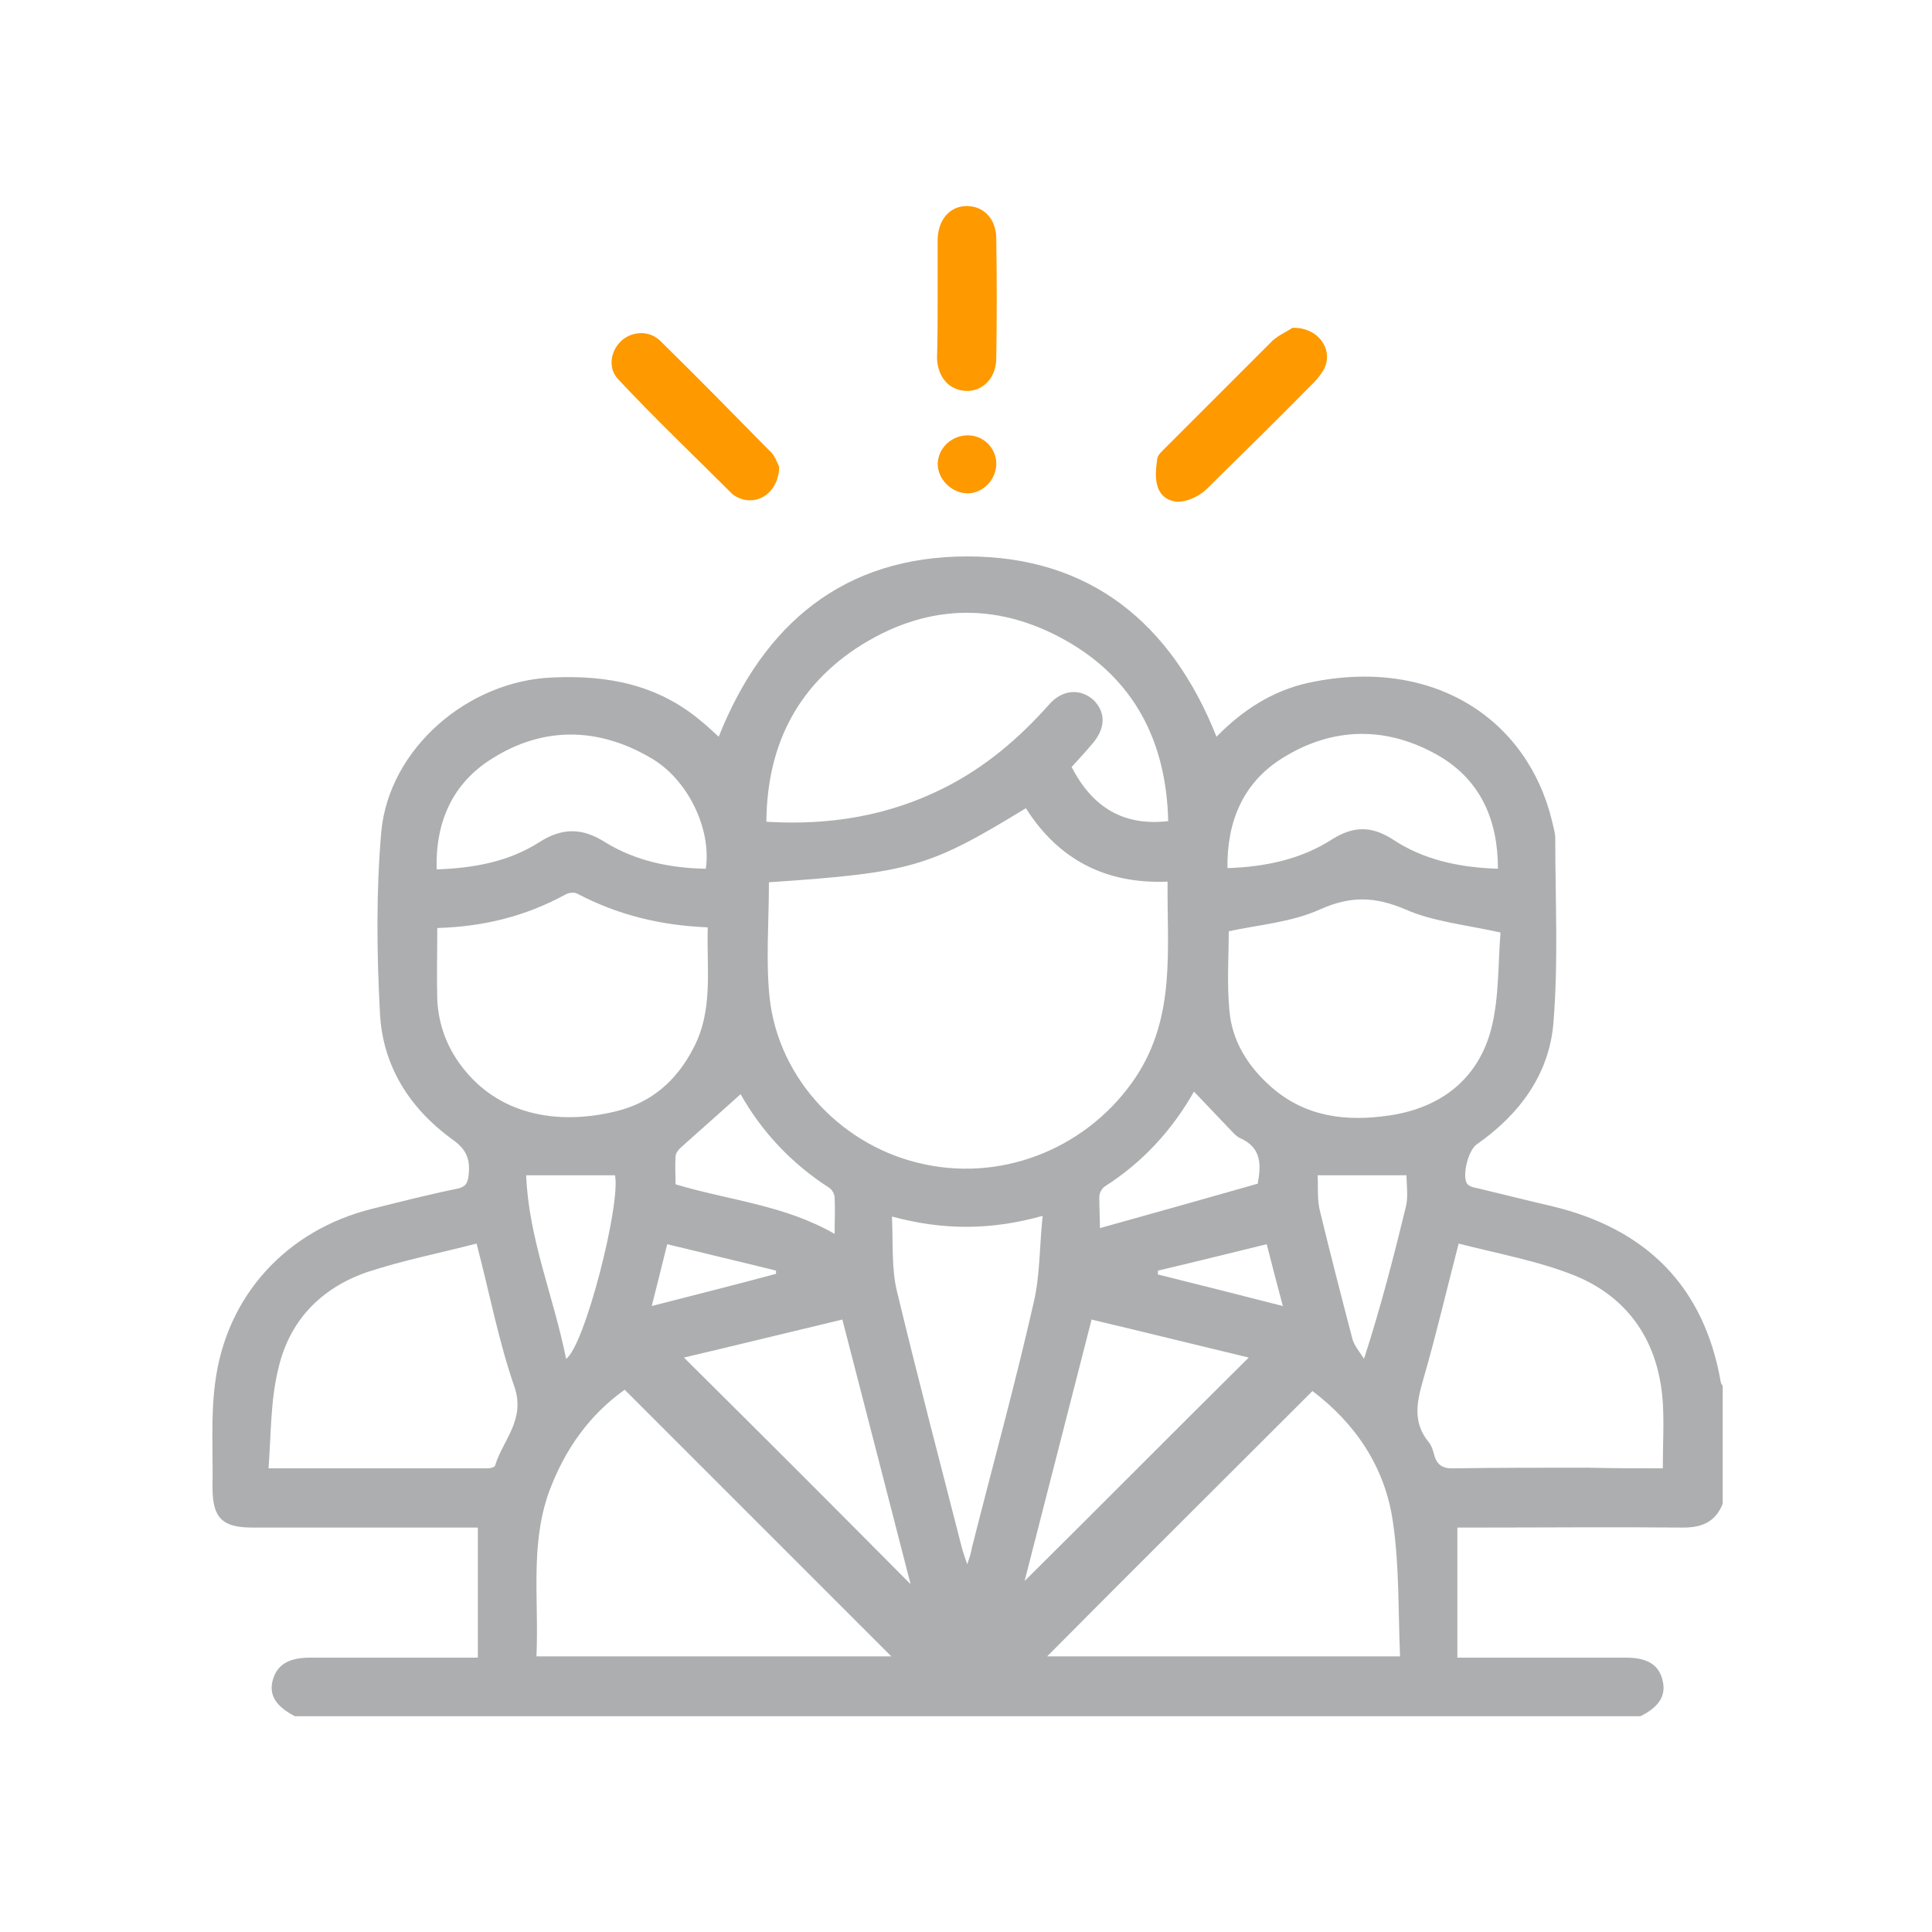 <?xml version="1.0" encoding="utf-8"?>
<!-- Generator: Adobe Illustrator 24.0.0, SVG Export Plug-In . SVG Version: 6.00 Build 0)  -->
<svg version="1.1" id="Capa_1" xmlns="http://www.w3.org/2000/svg" xmlns:xlink="http://www.w3.org/1999/xlink" x="0px" y="0px"
	 viewBox="0 0 300 300" style="enable-background:new 0 0 300 300;" xml:space="preserve">
<style type="text/css">
	.st0{fill:#ACAEAF;}
	.st1{fill:#FE9900;}
</style>
<g>
	<path class="st0" d="M45.8,266.5c-2.9-1.5-4-3.2-3.5-5.4c0.6-2.5,2.4-3.7,5.8-3.7c8.6,0,17.2,0,26.1,0c0-6.7,0-13.3,0-20.2
		c-0.6,0-1.5,0-2.3,0c-10.9,0-21.8,0-32.7,0c-4.7,0-6.2-1.5-6.2-6.2c0.1-5.4-0.3-10.9,0.4-16.2c1.7-13.6,11.1-23.8,24.4-27.1
		c4.4-1.1,8.7-2.2,13.1-3.1c1.6-0.3,1.8-1.1,1.9-2.5c0.2-2.4-0.6-3.8-2.6-5.2c-6.6-4.8-10.8-11.4-11.2-19.6
		c-0.5-9.3-0.6-18.8,0.2-28.1c1.2-13,13.5-23.5,26.6-24c8.5-0.4,16.4,1.1,23.1,6.8c0.9,0.7,1.7,1.5,2.7,2.4c7-17.6,19.5-28,38.6-28
		c19.1,0,31.7,10.4,38.7,28c4.1-4.2,8.8-7.2,14.4-8.4c19.3-4.1,33.9,5.7,37.7,21.5c0.2,0.9,0.5,1.8,0.5,2.7c0,9.6,0.5,19.2-0.3,28.8
		c-0.7,7.9-5.3,14.1-11.9,18.7c-1.3,0.9-2.3,4.8-1.5,6.1c0.3,0.4,1,0.6,1.6,0.7c3.8,0.9,7.7,1.9,11.6,2.8
		c14.6,3.5,23.6,12.4,26.2,27.3c0,0.2,0.2,0.4,0.3,0.6c0,6.1,0,12.2,0,18.3c-1.1,2.8-3.2,3.7-6.1,3.7c-11-0.1-21.9,0-32.9,0
		c-0.8,0-1.6,0-2.2,0c0,6.9,0,13.5,0,20.2c8.9,0,17.5,0,26.2,0c3.4,0,5.2,1.2,5.7,3.7c0.5,2.2-0.6,4-3.5,5.4
		C185,266.5,115.4,266.5,45.8,266.5z M119.4,137c0,6.1-0.5,12.1,0.1,17.9c1.4,12.8,11.5,23.3,24.1,25.9c12.7,2.7,25.7-2.9,32.8-13.6
		c6.2-9.4,4.8-19.8,4.9-30.3c-9.7,0.4-17-3.5-22-11.4C144.2,134.7,141.5,135.5,119.4,137z M83.3,257.2c18.6,0,37,0,55.1,0
		c-13.7-13.7-27.5-27.5-41.4-41.4c-5.5,3.9-9.4,9.4-11.8,16C82.3,240,83.7,248.5,83.3,257.2z M203.8,216c-14,14-27.8,27.7-41.2,41.2
		c17.7,0,36,0,54.8,0c-0.3-7-0.1-14-1.1-20.8C215.1,227.7,210.3,220.9,203.8,216z M181.4,127.5c-0.3-12.4-5.3-22.1-16-28.1
		c-10.9-6.1-22-5.6-32.5,1.3c-9.4,6.3-13.8,15.4-13.9,26.9c9.8,0.6,19-0.9,27.7-5.3c6.3-3.2,11.5-7.6,16.2-12.9
		c2.1-2.4,4.9-2.5,6.9-0.7c1.9,1.9,1.9,4.3-0.1,6.7c-1.1,1.3-2.2,2.5-3.3,3.7C169.7,125.5,174.6,128.3,181.4,127.5z M67.9,144.1
		c0,3.9-0.1,7.6,0,11.2c0.2,3.8,1.5,7.3,3.8,10.3c5.6,7.4,14.6,9.2,23.8,7c5.6-1.3,9.6-4.8,12.2-9.9c3.1-5.9,2-12.3,2.2-18.7
		c-7.3-0.3-13.9-1.9-20.2-5.2c-0.5-0.3-1.4-0.2-1.9,0.1C81.6,142.3,75,143.9,67.9,144.1z M233,144.8c-5.4-1.2-10.5-1.7-14.8-3.6
		c-4.7-2-8.5-2.1-13.2,0c-4.4,2-9.5,2.4-14.2,3.4c0,3.9-0.3,8.1,0.1,12.3c0.4,4.7,2.8,8.6,6.4,11.8c5.4,4.8,11.8,5.5,18.5,4.5
		c8-1.2,13.8-5.7,15.8-13.6C232.8,154.8,232.6,149.6,233,144.8z M258.2,228c0-3.6,0.2-6.9,0-10.2c-0.6-9.2-5.1-16.2-13.6-19.7
		c-5.7-2.3-11.9-3.4-18.1-5c-1.9,7.3-3.5,14.2-5.5,21.1c-1,3.5-1.7,6.7,0.9,9.8c0.4,0.5,0.6,1.2,0.8,1.9c0.4,1.6,1.4,2.2,3.1,2.1
		c6.9-0.1,13.9-0.1,20.8-0.1C250.4,228,254.2,228,258.2,228z M41.7,228c11.8,0,22.9,0,34.1,0c0.4,0,1.1-0.2,1.1-0.5
		c1.2-3.9,4.7-7,3-12.1c-2.5-7.2-3.9-14.7-5.9-22.3c-5.8,1.5-11.4,2.6-16.9,4.4c-7.3,2.5-12.2,7.6-13.9,15.1
		C42,217.5,42.1,222.6,41.7,228z M138.5,188.9c0.2,4.2-0.1,8.1,0.8,11.7c3.2,13.3,6.7,26.6,10.1,39.9c0.2,0.7,0.4,1.3,0.8,2.4
		c0.4-1.2,0.6-1.8,0.7-2.5c3.2-12.7,6.7-25.3,9.6-38.1c1-4.2,0.9-8.7,1.4-13.5C154,191,146.6,191.1,138.5,188.9z M109.6,134.9
		c0.9-6.2-2.8-14-8.7-17.3c-8.1-4.7-16.6-4.8-24.5,0.2c-6.1,3.8-8.8,9.8-8.6,17.2c5.8-0.2,11.2-1.2,15.9-4.2c3.6-2.3,6.7-2.3,10.3,0
		C98.7,133.7,104.1,134.8,109.6,134.9z M232.6,134.9c0-7.6-2.7-13.7-9.1-17.5c-8.1-4.7-16.6-4.6-24.5,0.4c-6,3.8-8.5,9.8-8.4,17
		c6-0.2,11.5-1.4,16.3-4.5c3.2-2,6-2.1,9.3,0C221,133.5,226.5,134.7,232.6,134.9z M141.4,246c-3.5-13.6-7-27.2-10.6-41.1
		c-8.4,2-16.5,4-24.6,5.9C118.2,222.7,129.8,234.3,141.4,246z M193.9,210.8c-7.9-1.9-16-3.9-24.4-5.9c-3.5,13.7-7,27.3-10.4,40.6
		C170.7,234,182.2,222.4,193.9,210.8z M115,169.9c-3.2,2.9-6.3,5.6-9.4,8.4c-0.3,0.3-0.7,0.8-0.7,1.3c-0.1,1.4,0,2.9,0,4.3
		c8.3,2.5,16.9,3.2,24.7,7.7c0-2.2,0.1-3.9,0-5.6c0-0.6-0.4-1.3-0.9-1.6C122.8,180.6,118.2,175.6,115,169.9z M170.8,190.7
		c8.3-2.3,16.4-4.6,24.5-6.9c0.5-2.8,0.7-5.6-2.8-7.1c-0.4-0.2-0.7-0.5-1.1-0.9c-2-2.1-3.9-4.1-6-6.3c-3.4,6-8,11-13.8,14.7
		c-0.5,0.3-0.9,1.1-0.9,1.6C170.7,187.7,170.8,189.4,170.8,190.7z M204.6,182.5c0.1,1.8-0.1,3.9,0.4,5.7c1.6,6.6,3.3,13.2,5,19.7
		c0.3,1.1,1.2,2.1,1.8,3.1c2.6-8,4.6-15.8,6.5-23.6c0.4-1.6,0.1-3.4,0.1-4.9C213.7,182.5,209.3,182.5,204.6,182.5z M81.7,182.5
		c0.4,9.9,4.3,18.9,6.2,28.5c2.9-2,8.5-24,7.6-28.5C91,182.5,86.6,182.5,81.7,182.5z M199.2,202.8c-0.9-3.4-1.7-6.4-2.5-9.6
		c-5.8,1.4-11.3,2.8-16.9,4.1c0,0.2,0,0.4,0,0.6C186.2,199.5,192.6,201.1,199.2,202.8z M120.5,197.8c0-0.2,0-0.4,0-0.5
		c-5.6-1.4-11.2-2.7-16.9-4.1c-0.8,3.3-1.6,6.4-2.4,9.6C107.8,201.1,114.2,199.5,120.5,197.8z"/>
	<path class="st1" d="M200.7,50.9c4.1-0.1,6.4,3.5,4.9,6.4c-0.4,0.7-0.9,1.4-1.5,2c-5.5,5.6-11.1,11.1-16.7,16.6
		c-0.9,0.9-2.2,1.6-3.5,1.9c-1.8,0.4-3.5-0.4-4.1-2.1c-0.5-1.4-0.3-3-0.1-4.5c0.1-0.6,0.8-1.2,1.4-1.8c5.5-5.5,11-11,16.5-16.5
		C198.6,52,200,51.4,200.7,50.9z"/>
	<path class="st1" d="M121,72.5c-0.1,3.9-3.2,6-6.1,4.9c-0.4-0.2-0.9-0.4-1.2-0.7c-5.9-5.9-12-11.7-17.7-17.8
		c-2.1-2.2-0.8-5.9,2-6.9c1.8-0.6,3.5-0.2,4.8,1.2c5.6,5.5,11.1,11.1,16.6,16.7C120.3,70.6,120.7,71.9,121,72.5z"/>
	<path class="st1" d="M145.6,46.2c0-3,0-6.1,0-9.1c0.1-3.1,2-5.2,4.7-5.1c2.6,0.1,4.4,2.1,4.4,5.1c0.1,6.2,0.1,12.3,0,18.5
		c0,3.1-2.1,5.2-4.7,5.1c-2.6-0.1-4.4-2.1-4.5-5.1C145.6,52.5,145.6,49.4,145.6,46.2z"/>
	<path class="st1" d="M150.3,67.6c2.5,0,4.5,2.1,4.4,4.6c-0.1,2.4-2.2,4.5-4.6,4.4c-2.4-0.1-4.5-2.2-4.5-4.6
		C145.7,69.5,147.8,67.6,150.3,67.6z"/>
</g>
</svg>
